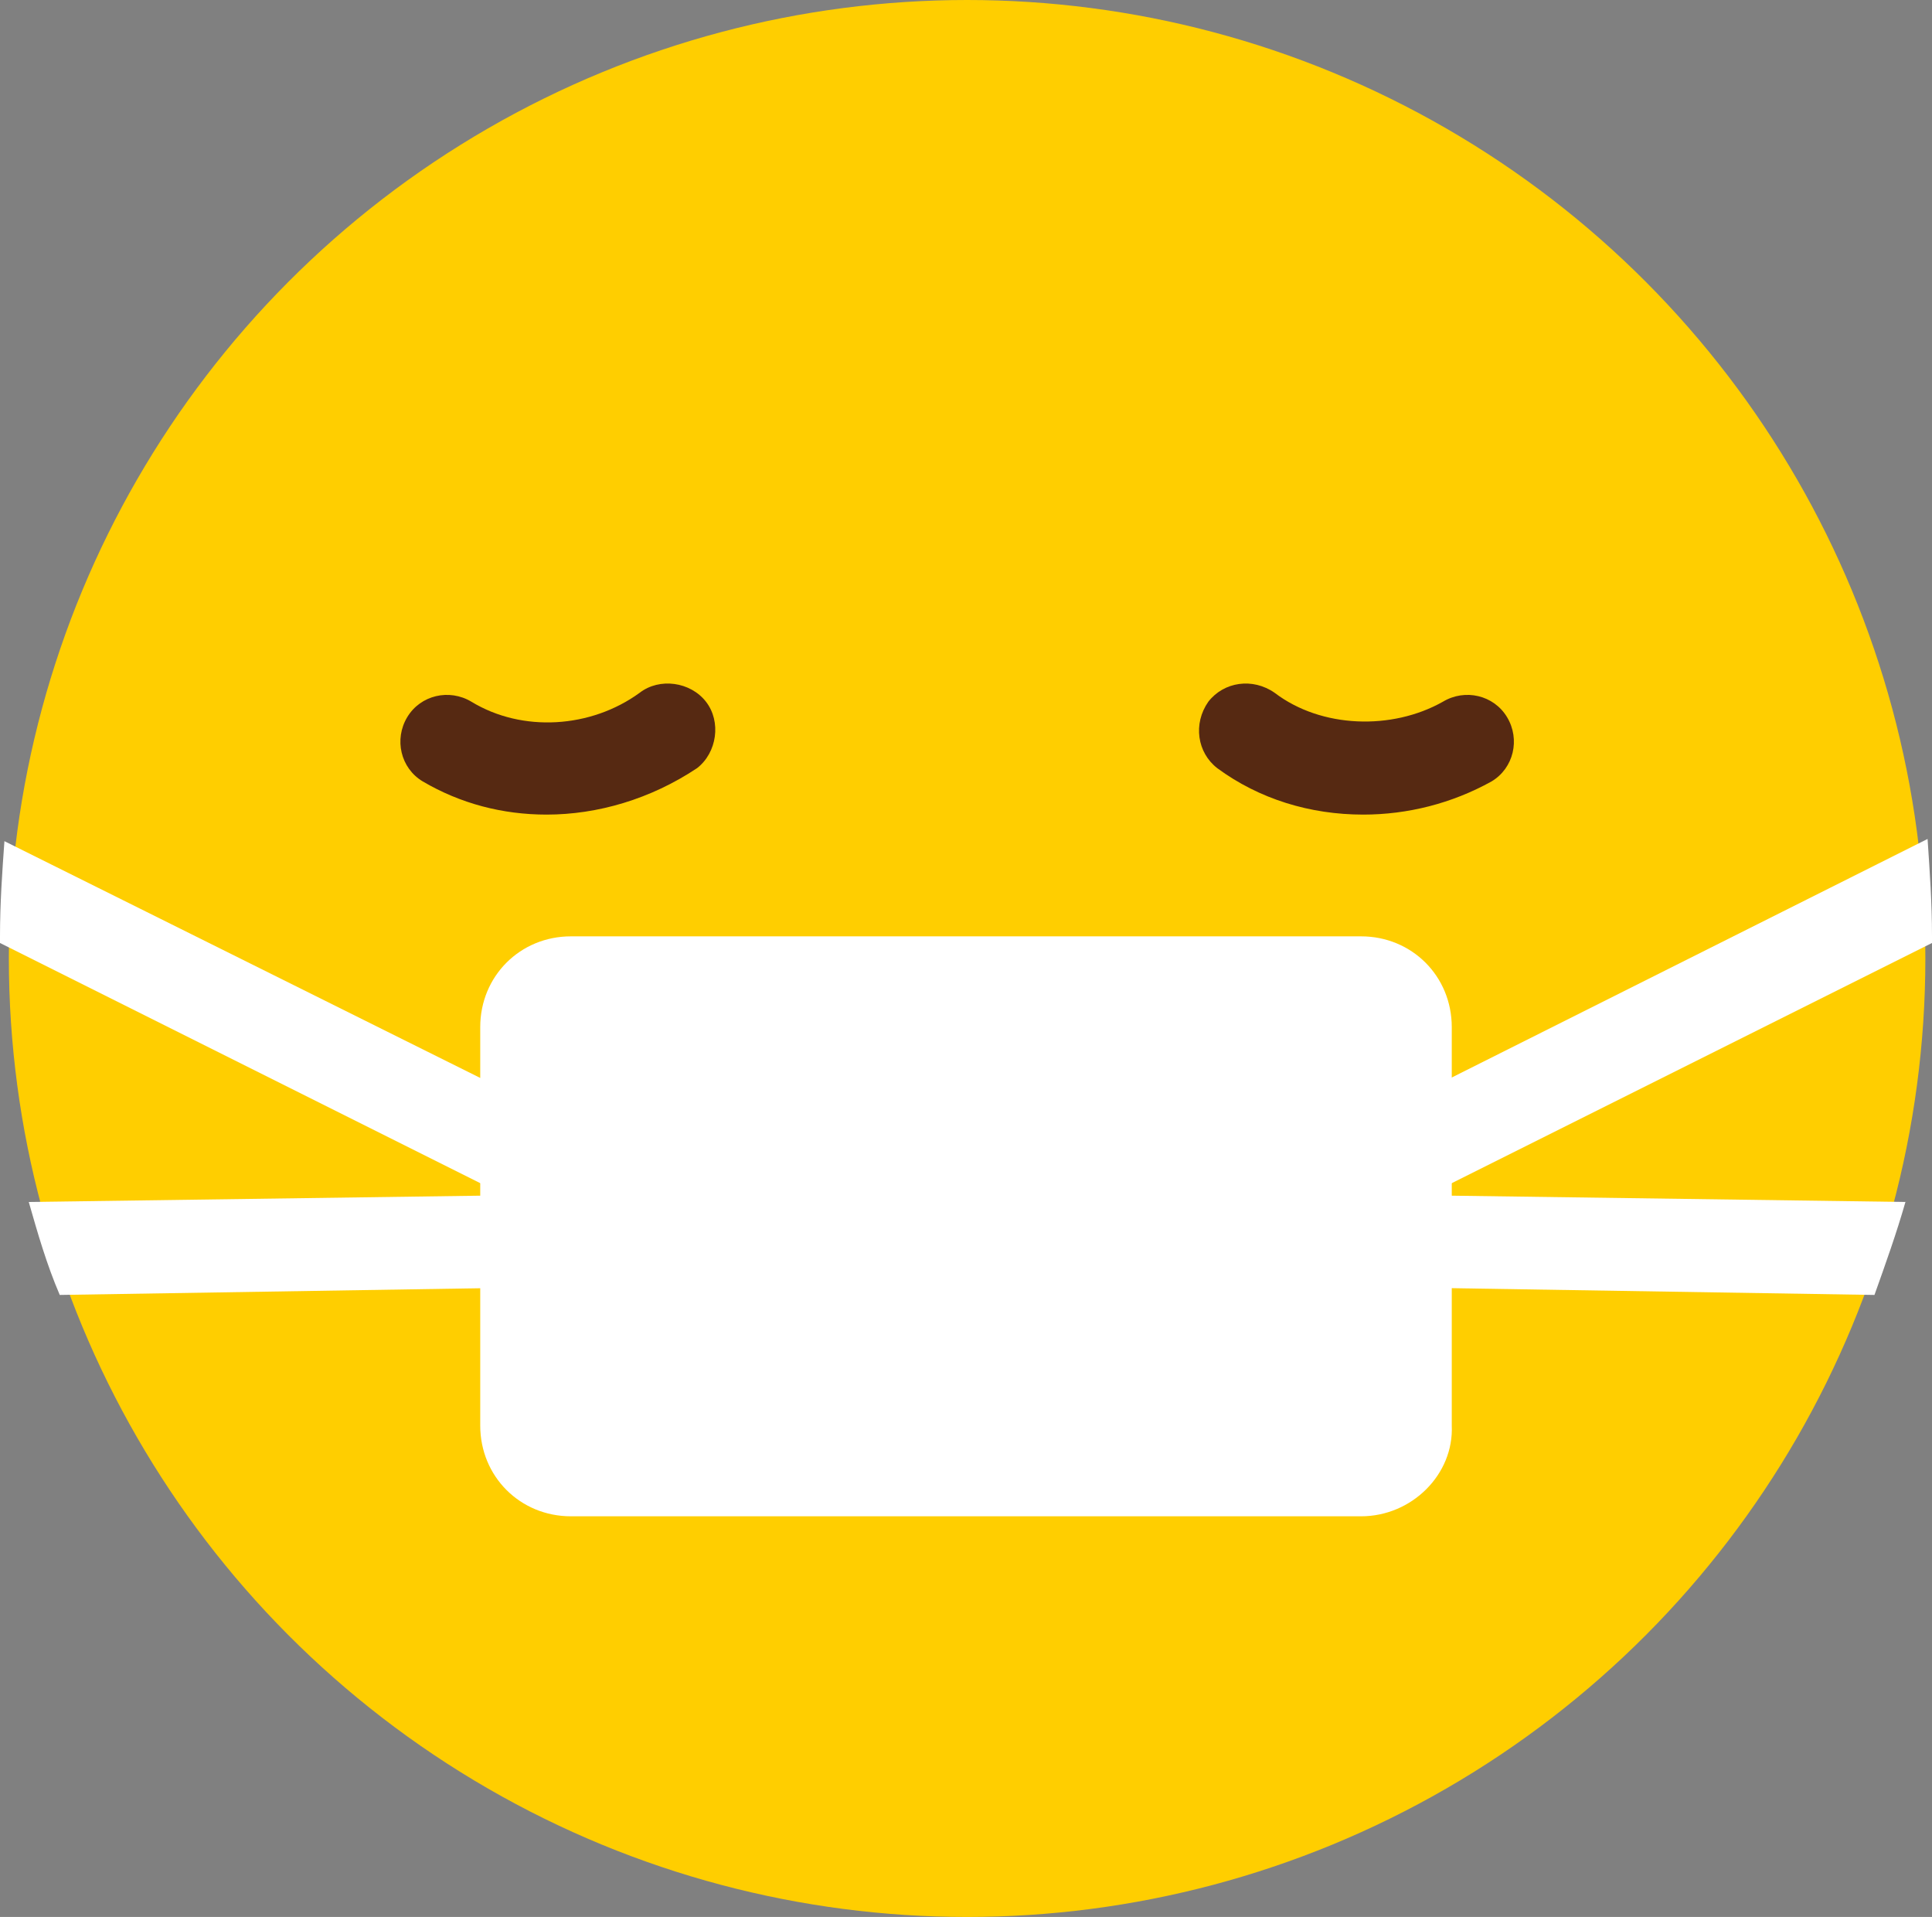 <?xml version="1.0" encoding="utf-8"?>
<!-- Generator: Adobe Illustrator 21.0.0, SVG Export Plug-In . SVG Version: 6.00 Build 0)  -->
<svg version="1.1" id="Layer_1_1_" xmlns="http://www.w3.org/2000/svg" xmlns:xlink="http://www.w3.org/1999/xlink" x="0px" y="0px"
	 width="87.3px" height="86.6px" viewBox="0 0 87.3 86.6" style="enable-background:new 0 0 87.3 86.6;" xml:space="preserve">
<rect x="0" y="0" width="87.3" height="86.6" fill="#808080" stroke="none"/>
<style type="text/css">
	.st0{fill:#FFCE00;}
	.st1{fill:#562912;}
	.st2{fill:#61C0EB;}
	.st3{fill:#E55725;}
	.st4{fill:#CC342F;}
	.st5{fill:url(#SVGID_1_);}
	.st6{fill:#FFFFFF;}
	.st7{fill:#D24103;}
	.st8{fill:#8D4D21;}
	.st9{fill:#261F11;}
	.st10{fill:#483D23;}
	.st11{fill:url(#SVGID_2_);}
	.st12{fill:#20BEE8;}
	.st13{fill:#0CACC6;}
	.st14{fill:#1CCB32;}
</style>
<g>
	<circle class="st0" cx="43.7" cy="43.3" r="43.3"/>
	<path class="st6" d="M61.5,68.5H25.8c-2.3,0-4.1-1.8-4.1-4.1v-18c0-2.3,1.8-4.1,4.1-4.1h35.7c2.3,0,4.1,1.8,4.1,4.1v18
		C65.7,66.6,63.8,68.5,61.5,68.5z"/>
	<path class="st6" d="M64.5,54l22.8-11.4v-0.3c0-1.5-0.1-2.9-0.2-4.4L47.2,57.9l37.5,0.6c0.5-1.4,1-2.8,1.4-4.2L64.5,54z"/>
	<path class="st6" d="M0.2,38C0.1,39.4,0,40.8,0,42.3v0.3L22.8,54L1.3,54.3c0.4,1.4,0.8,2.8,1.4,4.2l37.5-0.6L0.2,38z"/>
	<path class="st1" d="M24.7,36.8c-2,0-3.9-0.5-5.6-1.5c-1-0.6-1.3-1.9-0.7-2.9c0.6-1,1.9-1.3,2.9-0.7c2.3,1.4,5.4,1.2,7.6-0.4
		c0.9-0.7,2.3-0.5,3,0.4c0.7,0.9,0.5,2.3-0.4,3C29.4,36.1,27,36.8,24.7,36.8z"/>
	<path class="st1" d="M61.6,36.8c-2.4,0-4.7-0.7-6.6-2.1c-0.9-0.7-1.1-2-0.4-3c0.7-0.9,2-1.1,3-0.4c2.1,1.6,5.3,1.7,7.6,0.4
		c1-0.6,2.3-0.3,2.9,0.7c0.6,1,0.3,2.3-0.7,2.9C65.6,36.3,63.6,36.8,61.6,36.8z"/>
</g>
</svg>
